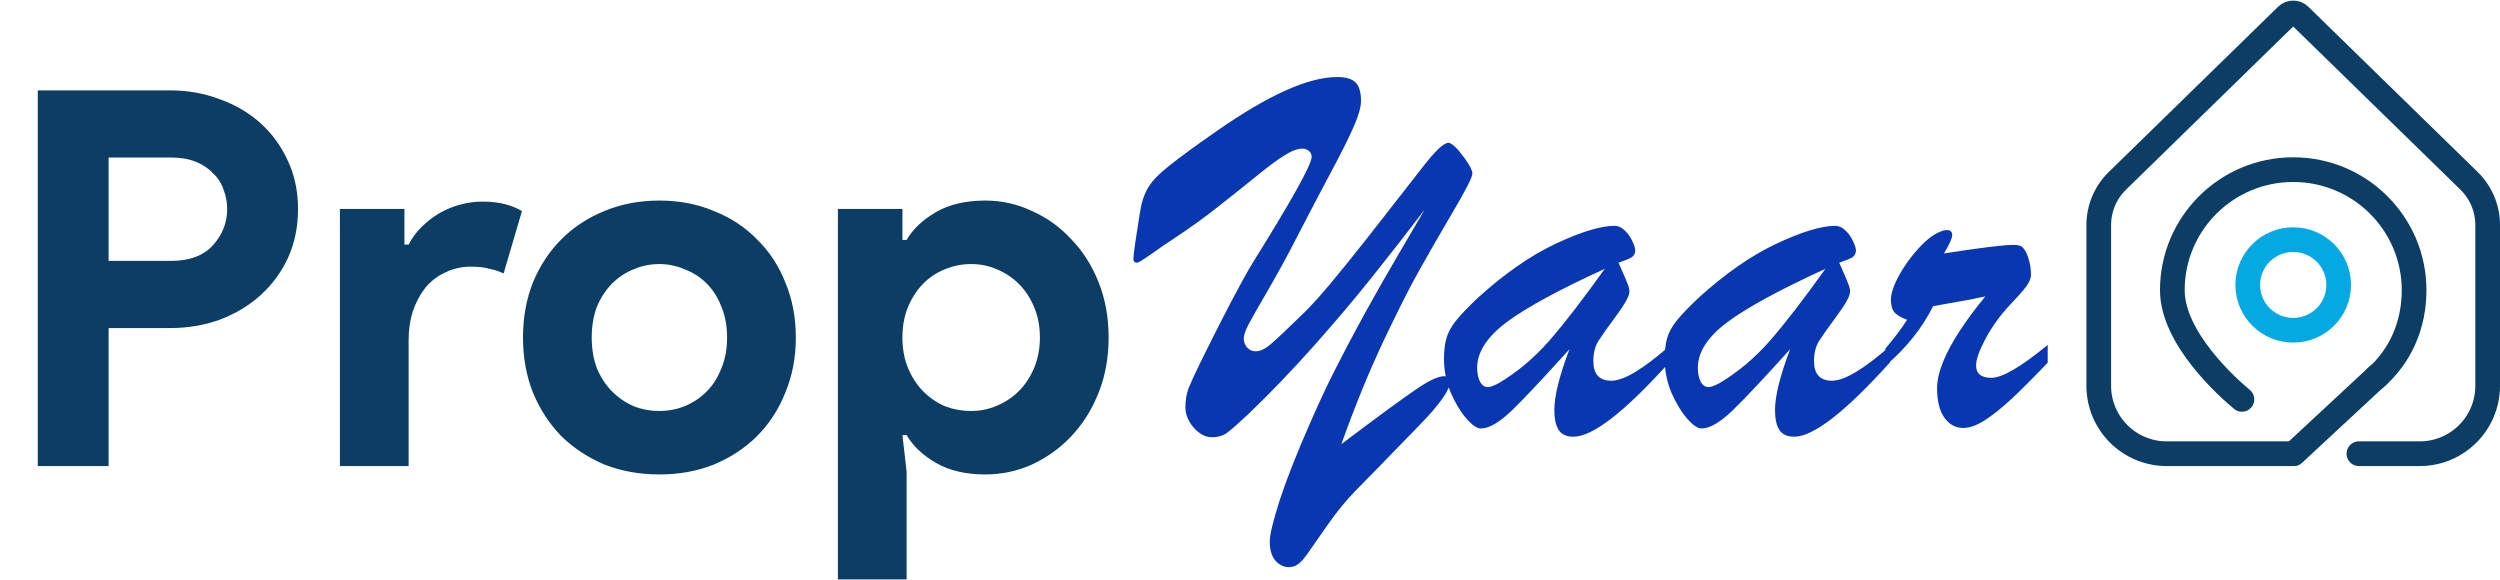 <svg width="810" height="188" viewBox="0 0 810 188" fill="none" xmlns="http://www.w3.org/2000/svg">
<path d="M12.24 151V29.28H55.08C60.86 29.28 66.243 30.243 71.23 32.17C76.33 33.983 80.75 36.59 84.49 39.99C88.23 43.39 91.177 47.47 93.33 52.23C95.483 56.877 96.56 62.033 96.56 67.7C96.56 73.48 95.483 78.75 93.33 83.51C91.177 88.157 88.23 92.18 84.49 95.58C80.75 98.98 76.33 101.643 71.23 103.57C66.243 105.383 60.86 106.29 55.08 106.29H35.19V151H12.24ZM55.42 84.53C61.427 84.53 65.96 82.83 69.02 79.43C72.08 76.03 73.61 72.12 73.61 67.7C73.61 65.547 73.213 63.45 72.42 61.41C71.74 59.37 70.607 57.613 69.02 56.14C67.547 54.553 65.677 53.307 63.41 52.4C61.143 51.493 58.48 51.04 55.42 51.04H35.19V84.53H55.42ZM110.125 67.7H131.035V79.26H132.395C133.415 77.22 134.775 75.35 136.475 73.65C138.175 71.95 140.045 70.477 142.085 69.23C144.239 67.983 146.505 67.02 148.885 66.34C151.379 65.66 153.815 65.32 156.195 65.32C159.142 65.32 161.635 65.603 163.675 66.17C165.829 66.737 167.642 67.473 169.115 68.38L163.165 88.61C161.805 87.93 160.275 87.42 158.575 87.08C156.989 86.627 155.005 86.4 152.625 86.4C149.565 86.4 146.789 87.023 144.295 88.27C141.802 89.403 139.649 91.047 137.835 93.2C136.135 95.353 134.775 97.903 133.755 100.85C132.849 103.683 132.395 106.8 132.395 110.2V151H110.125V67.7ZM213.648 64.98C220.108 64.98 226.001 66.113 231.328 68.38C236.768 70.533 241.414 73.593 245.268 77.56C249.234 81.413 252.294 86.06 254.447 91.5C256.714 96.94 257.848 102.89 257.848 109.35C257.848 115.81 256.714 121.76 254.447 127.2C252.294 132.64 249.234 137.343 245.268 141.31C241.414 145.163 236.768 148.223 231.328 150.49C226.001 152.643 220.108 153.72 213.648 153.72C207.188 153.72 201.238 152.643 195.798 150.49C190.471 148.223 185.824 145.163 181.858 141.31C178.004 137.343 174.944 132.64 172.678 127.2C170.524 121.76 169.448 115.81 169.448 109.35C169.448 102.89 170.524 96.94 172.678 91.5C174.944 86.06 178.004 81.413 181.858 77.56C185.824 73.593 190.471 70.533 195.798 68.38C201.238 66.113 207.188 64.98 213.648 64.98ZM213.648 133.15C216.481 133.15 219.201 132.64 221.808 131.62C224.528 130.487 226.908 128.9 228.948 126.86C230.988 124.82 232.574 122.327 233.708 119.38C234.954 116.433 235.578 113.09 235.578 109.35C235.578 105.61 234.954 102.267 233.708 99.32C232.574 96.373 230.988 93.88 228.948 91.84C226.908 89.8 224.528 88.27 221.808 87.25C219.201 86.117 216.481 85.55 213.648 85.55C210.701 85.55 207.924 86.117 205.318 87.25C202.711 88.27 200.388 89.8 198.348 91.84C196.308 93.88 194.664 96.373 193.418 99.32C192.284 102.267 191.718 105.61 191.718 109.35C191.718 113.09 192.284 116.433 193.418 119.38C194.664 122.327 196.308 124.82 198.348 126.86C200.388 128.9 202.711 130.487 205.318 131.62C207.924 132.64 210.701 133.15 213.648 133.15ZM271.477 67.7H292.387V77.73H293.747C295.787 74.217 298.96 71.213 303.267 68.72C307.573 66.227 312.9 64.98 319.247 64.98C324.573 64.98 329.617 66.113 334.377 68.38C339.25 70.533 343.5 73.593 347.127 77.56C350.867 81.413 353.813 86.06 355.967 91.5C358.12 96.94 359.197 102.89 359.197 109.35C359.197 115.81 358.12 121.76 355.967 127.2C353.813 132.64 350.867 137.343 347.127 141.31C343.5 145.163 339.25 148.223 334.377 150.49C329.617 152.643 324.573 153.72 319.247 153.72C312.9 153.72 307.573 152.473 303.267 149.98C298.96 147.487 295.787 144.483 293.747 140.97H292.387L293.747 152.87V187.72H271.477V67.7ZM314.657 133.15C317.603 133.15 320.38 132.583 322.987 131.45C325.707 130.317 328.087 128.73 330.127 126.69C332.167 124.65 333.81 122.157 335.057 119.21C336.303 116.263 336.927 112.977 336.927 109.35C336.927 105.723 336.303 102.437 335.057 99.49C333.81 96.543 332.167 94.05 330.127 92.01C328.087 89.97 325.707 88.383 322.987 87.25C320.38 86.117 317.603 85.55 314.657 85.55C311.71 85.55 308.877 86.117 306.157 87.25C303.55 88.27 301.227 89.8 299.187 91.84C297.147 93.88 295.503 96.373 294.257 99.32C293.01 102.267 292.387 105.61 292.387 109.35C292.387 113.09 293.01 116.433 294.257 119.38C295.503 122.327 297.147 124.82 299.187 126.86C301.227 128.9 303.55 130.487 306.157 131.62C308.877 132.64 311.71 133.15 314.657 133.15Z" fill="#0B3D65"/>
<path d="M743 147H702C689.85 147 680 137.15 680 125V72.9C680 67.511 682.175 62.349 686.033 58.586L740.905 5.044C742.07 3.907 743.93 3.907 745.095 5.044L799.967 58.586C803.825 62.349 806 67.511 806 72.9V125C806 137.15 796.15 147 784 147H764.284" stroke="#0B3D65" stroke-width="8" stroke-linecap="round"/>
<path d="M726.381 129.395C721.938 125.714 703.838 109.664 703.838 94.019C703.838 72.449 721.371 54.962 743 54.962C764.629 54.962 782.162 72.449 782.162 94.019C782.162 105.366 777.735 115.415 769.562 122.547" stroke="#0B3D65" stroke-width="8" stroke-linecap="round"/>
<path d="M770.413 121.697L743.17 146.999" stroke="#0B3D65" stroke-width="8" stroke-linecap="round"/>
<path d="M757.73 92.321C757.73 100.418 751.145 107 743 107C734.855 107 728.27 100.418 728.27 92.321C728.27 84.224 734.855 77.642 743 77.642C751.145 77.642 757.73 84.224 757.73 92.321Z" stroke="#04A8E3" stroke-width="8"/>
<path d="M367.742 79.188L369.289 69.133C369.805 65.695 370.721 62.888 372.039 60.711C373.357 58.534 375.677 56.156 379 53.578C382.266 50.943 387.365 47.219 394.297 42.406C410.969 30.776 423.945 24.961 433.227 24.961C436.034 24.961 438.01 25.534 439.156 26.68C440.359 27.826 440.961 29.831 440.961 32.695C440.961 34.7 440.188 37.45 438.641 40.945C437.151 44.44 434.372 49.969 430.305 57.531C426.294 65.094 422.742 71.883 419.648 77.898C417.128 82.826 414.263 88.068 411.055 93.625C407.846 99.125 405.698 102.906 404.609 104.969C403.521 107.031 402.977 108.578 402.977 109.609C402.977 110.755 403.349 111.758 404.094 112.617C404.839 113.419 405.755 113.82 406.844 113.82C408.333 113.82 409.995 113.018 411.828 111.414C413.719 109.81 417.385 106.344 422.828 101.016C425.464 98.38 428.271 95.258 431.25 91.648C434.286 88.039 438.039 83.398 442.508 77.727C446.977 72.055 451.102 66.784 454.883 61.914C457.232 58.878 459.352 56.156 461.242 53.75C463.133 51.344 464.737 49.51 466.055 48.25C467.43 46.932 468.518 46.273 469.32 46.273C470.008 46.273 471.125 47.133 472.672 48.852L474.734 51.516C476.281 53.693 477.055 55.268 477.055 56.242C477.055 57.388 474.906 61.599 470.609 68.875C466.37 76.094 462.76 82.367 459.781 87.695C456.802 92.966 452.935 100.615 448.18 110.641C443.482 120.609 438.956 131.695 434.602 143.898C446.232 135.133 454.195 129.289 458.492 126.367C462.789 123.388 465.911 121.898 467.859 121.898C469.177 121.898 469.836 122.443 469.836 123.531C469.836 124.734 469.206 126.31 467.945 128.258C466.685 130.148 464.995 132.268 462.875 134.617C460.755 136.909 457.547 140.232 453.25 144.586C449.01 148.997 444.37 153.753 439.328 158.852C436.234 162.003 433.227 165.669 430.305 169.852C427.383 174.034 425.12 177.271 423.516 179.562C421.911 181.854 420.451 183.172 419.133 183.516C417.185 184.089 415.409 183.659 413.805 182.227C412.201 180.794 411.398 178.531 411.398 175.438C411.398 173.26 412.487 168.763 414.664 161.945C416.898 155.128 420.25 146.648 424.719 136.508C427.354 130.435 430.047 124.706 432.797 119.32C435.547 113.878 438.698 107.919 442.25 101.445C445.859 94.914 449.383 88.727 452.82 82.883C456.258 77.039 459.18 72.055 461.586 67.93C455.857 75.435 450.156 82.74 444.484 89.844C438.87 96.891 432.568 104.339 425.578 112.188C418.646 119.979 411.628 127.284 404.523 134.102C401.43 137.023 399.195 139 397.82 140.031C396.503 141.12 394.755 141.664 392.578 141.664C391.203 141.664 389.857 141.177 388.539 140.203C387.279 139.286 386.219 138.083 385.359 136.594C384.5 135.047 384.07 133.557 384.07 132.125C384.07 129.719 384.414 127.599 385.102 125.766C385.846 123.932 387.107 121.182 388.883 117.516C396.674 101.76 402.346 90.961 405.898 85.117C418.617 64.721 424.977 53.292 424.977 50.828C424.977 50.026 424.69 49.396 424.117 48.938C423.544 48.422 422.828 48.164 421.969 48.164C420.365 48.164 418.445 48.88 416.211 50.312C413.977 51.688 411.169 53.75 407.789 56.5C404.409 59.25 400.284 62.544 395.414 66.383C390.602 70.221 385.531 73.888 380.203 77.383C378.083 78.758 375.706 80.391 373.07 82.281C370.378 84.172 368.831 85.117 368.43 85.117C367.628 85.117 367.227 84.716 367.227 83.914C367.227 83.169 367.398 81.594 367.742 79.188ZM478.773 96.547C487.482 88.641 495.932 82.768 504.125 78.93C512.318 75.091 518.648 73.172 523.117 73.172C524.32 73.172 525.438 73.688 526.469 74.719C527.5 75.693 528.302 76.838 528.875 78.156C529.505 79.474 529.82 80.448 529.82 81.078C529.82 82.109 529.419 82.883 528.617 83.398C527.815 83.857 526.411 84.43 524.406 85.117C524.807 86.034 525.323 87.208 525.953 88.641C526.583 90.073 527.07 91.247 527.414 92.164C527.758 93.023 527.93 93.797 527.93 94.484C527.93 95.859 526.526 98.438 523.719 102.219C520.969 105.943 519.021 108.693 517.875 110.469C516.786 112.245 516.242 114.422 516.242 117C516.242 121.24 518.19 123.359 522.086 123.359C526.096 123.359 532.37 119.607 540.906 112.102V117.344C526.411 133.443 516.042 141.492 509.797 141.492C507.562 141.492 505.958 140.747 504.984 139.258C504.068 137.826 503.609 135.677 503.609 132.812C503.609 128.286 505.242 121.727 508.508 113.133C500.143 122.414 493.927 129.031 489.859 132.984C485.792 136.88 482.44 138.828 479.805 138.828C478.544 138.828 476.969 137.74 475.078 135.562C473.188 133.385 471.497 130.578 470.008 127.141C468.576 123.646 467.859 120.036 467.859 116.312C467.859 113.62 468.117 111.385 468.633 109.609C469.148 107.776 470.151 105.914 471.641 104.023C473.13 102.133 475.508 99.641 478.773 96.547ZM519.938 87.094C505.042 93.912 494.414 99.698 488.055 104.453C481.753 109.208 478.602 114.107 478.602 119.148C478.602 120.982 478.917 122.5 479.547 123.703C480.177 124.849 481.036 125.422 482.125 125.422C482.755 125.422 483.872 125.021 485.477 124.219C491.492 120.667 496.992 116.055 501.977 110.383C506.961 104.654 512.948 96.891 519.938 87.094ZM550.273 96.547C558.982 88.641 567.432 82.768 575.625 78.93C583.818 75.091 590.148 73.172 594.617 73.172C595.82 73.172 596.938 73.688 597.969 74.719C599 75.693 599.802 76.838 600.375 78.156C601.005 79.474 601.32 80.448 601.32 81.078C601.32 82.109 600.919 82.883 600.117 83.398C599.315 83.857 597.911 84.43 595.906 85.117C596.307 86.034 596.823 87.208 597.453 88.641C598.083 90.073 598.57 91.247 598.914 92.164C599.258 93.023 599.43 93.797 599.43 94.484C599.43 95.859 598.026 98.438 595.219 102.219C592.469 105.943 590.521 108.693 589.375 110.469C588.286 112.245 587.742 114.422 587.742 117C587.742 121.24 589.69 123.359 593.586 123.359C597.596 123.359 603.87 119.607 612.406 112.102V117.344C597.911 133.443 587.542 141.492 581.297 141.492C579.062 141.492 577.458 140.747 576.484 139.258C575.568 137.826 575.109 135.677 575.109 132.812C575.109 128.286 576.742 121.727 580.008 113.133C571.643 122.414 565.427 129.031 561.359 132.984C557.292 136.88 553.94 138.828 551.305 138.828C550.044 138.828 548.469 137.74 546.578 135.562C544.688 133.385 542.997 130.578 541.508 127.141C540.076 123.646 539.359 120.036 539.359 116.312C539.359 113.62 539.617 111.385 540.133 109.609C540.648 107.776 541.651 105.914 543.141 104.023C544.63 102.133 547.008 99.641 550.273 96.547ZM591.438 87.094C576.542 93.912 565.914 99.698 559.555 104.453C553.253 109.208 550.102 114.107 550.102 119.148C550.102 120.982 550.417 122.5 551.047 123.703C551.677 124.849 552.536 125.422 553.625 125.422C554.255 125.422 555.372 125.021 556.977 124.219C562.992 120.667 568.492 116.055 573.477 110.383C578.461 104.654 584.448 96.891 591.438 87.094ZM610.859 118.547V112.961C613.953 109.294 616.302 106.172 617.906 103.594C616.073 102.964 614.727 102.19 613.867 101.273C613.065 100.357 612.664 98.982 612.664 97.148C612.664 95.086 613.523 92.479 615.242 89.328C616.961 86.177 619.081 83.227 621.602 80.477C624.122 77.727 626.414 75.951 628.477 75.148C629.279 74.747 630.052 74.547 630.797 74.547C631.943 74.547 632.516 75.091 632.516 76.18C632.516 77.154 631.628 79.13 629.852 82.109C641.654 80.276 649.102 79.359 652.195 79.359C653.398 79.359 654.229 79.474 654.688 79.703C655.661 80.219 656.464 81.422 657.094 83.312C657.724 85.203 658.039 87.094 658.039 88.984C658.039 90.188 657.495 91.505 656.406 92.938C655.375 94.312 653.57 96.346 650.992 99.039C647.956 102.305 645.406 105.857 643.344 109.695C641.281 113.534 640.25 116.427 640.25 118.375C640.25 121.068 641.911 122.414 645.234 122.414C648.729 122.414 654.802 118.862 663.453 111.758V117.516C658.698 122.5 654.773 126.424 651.68 129.289C648.586 132.154 645.721 134.445 643.086 136.164C640.451 137.826 638.102 138.656 636.039 138.656C633.633 138.656 631.628 137.568 630.023 135.391C628.419 133.156 627.617 129.948 627.617 125.766C627.617 123.302 628.247 120.495 629.508 117.344C630.768 114.193 632.602 110.784 635.008 107.117C637.471 103.393 640.221 99.698 643.258 96.031C641.654 96.375 639.849 96.747 637.844 97.148C635.839 97.492 633.719 97.865 631.484 98.266C629.25 98.667 627.531 98.982 626.328 99.211C622.776 106.315 617.62 112.76 610.859 118.547Z" fill="#0936B1"/>
</svg>
